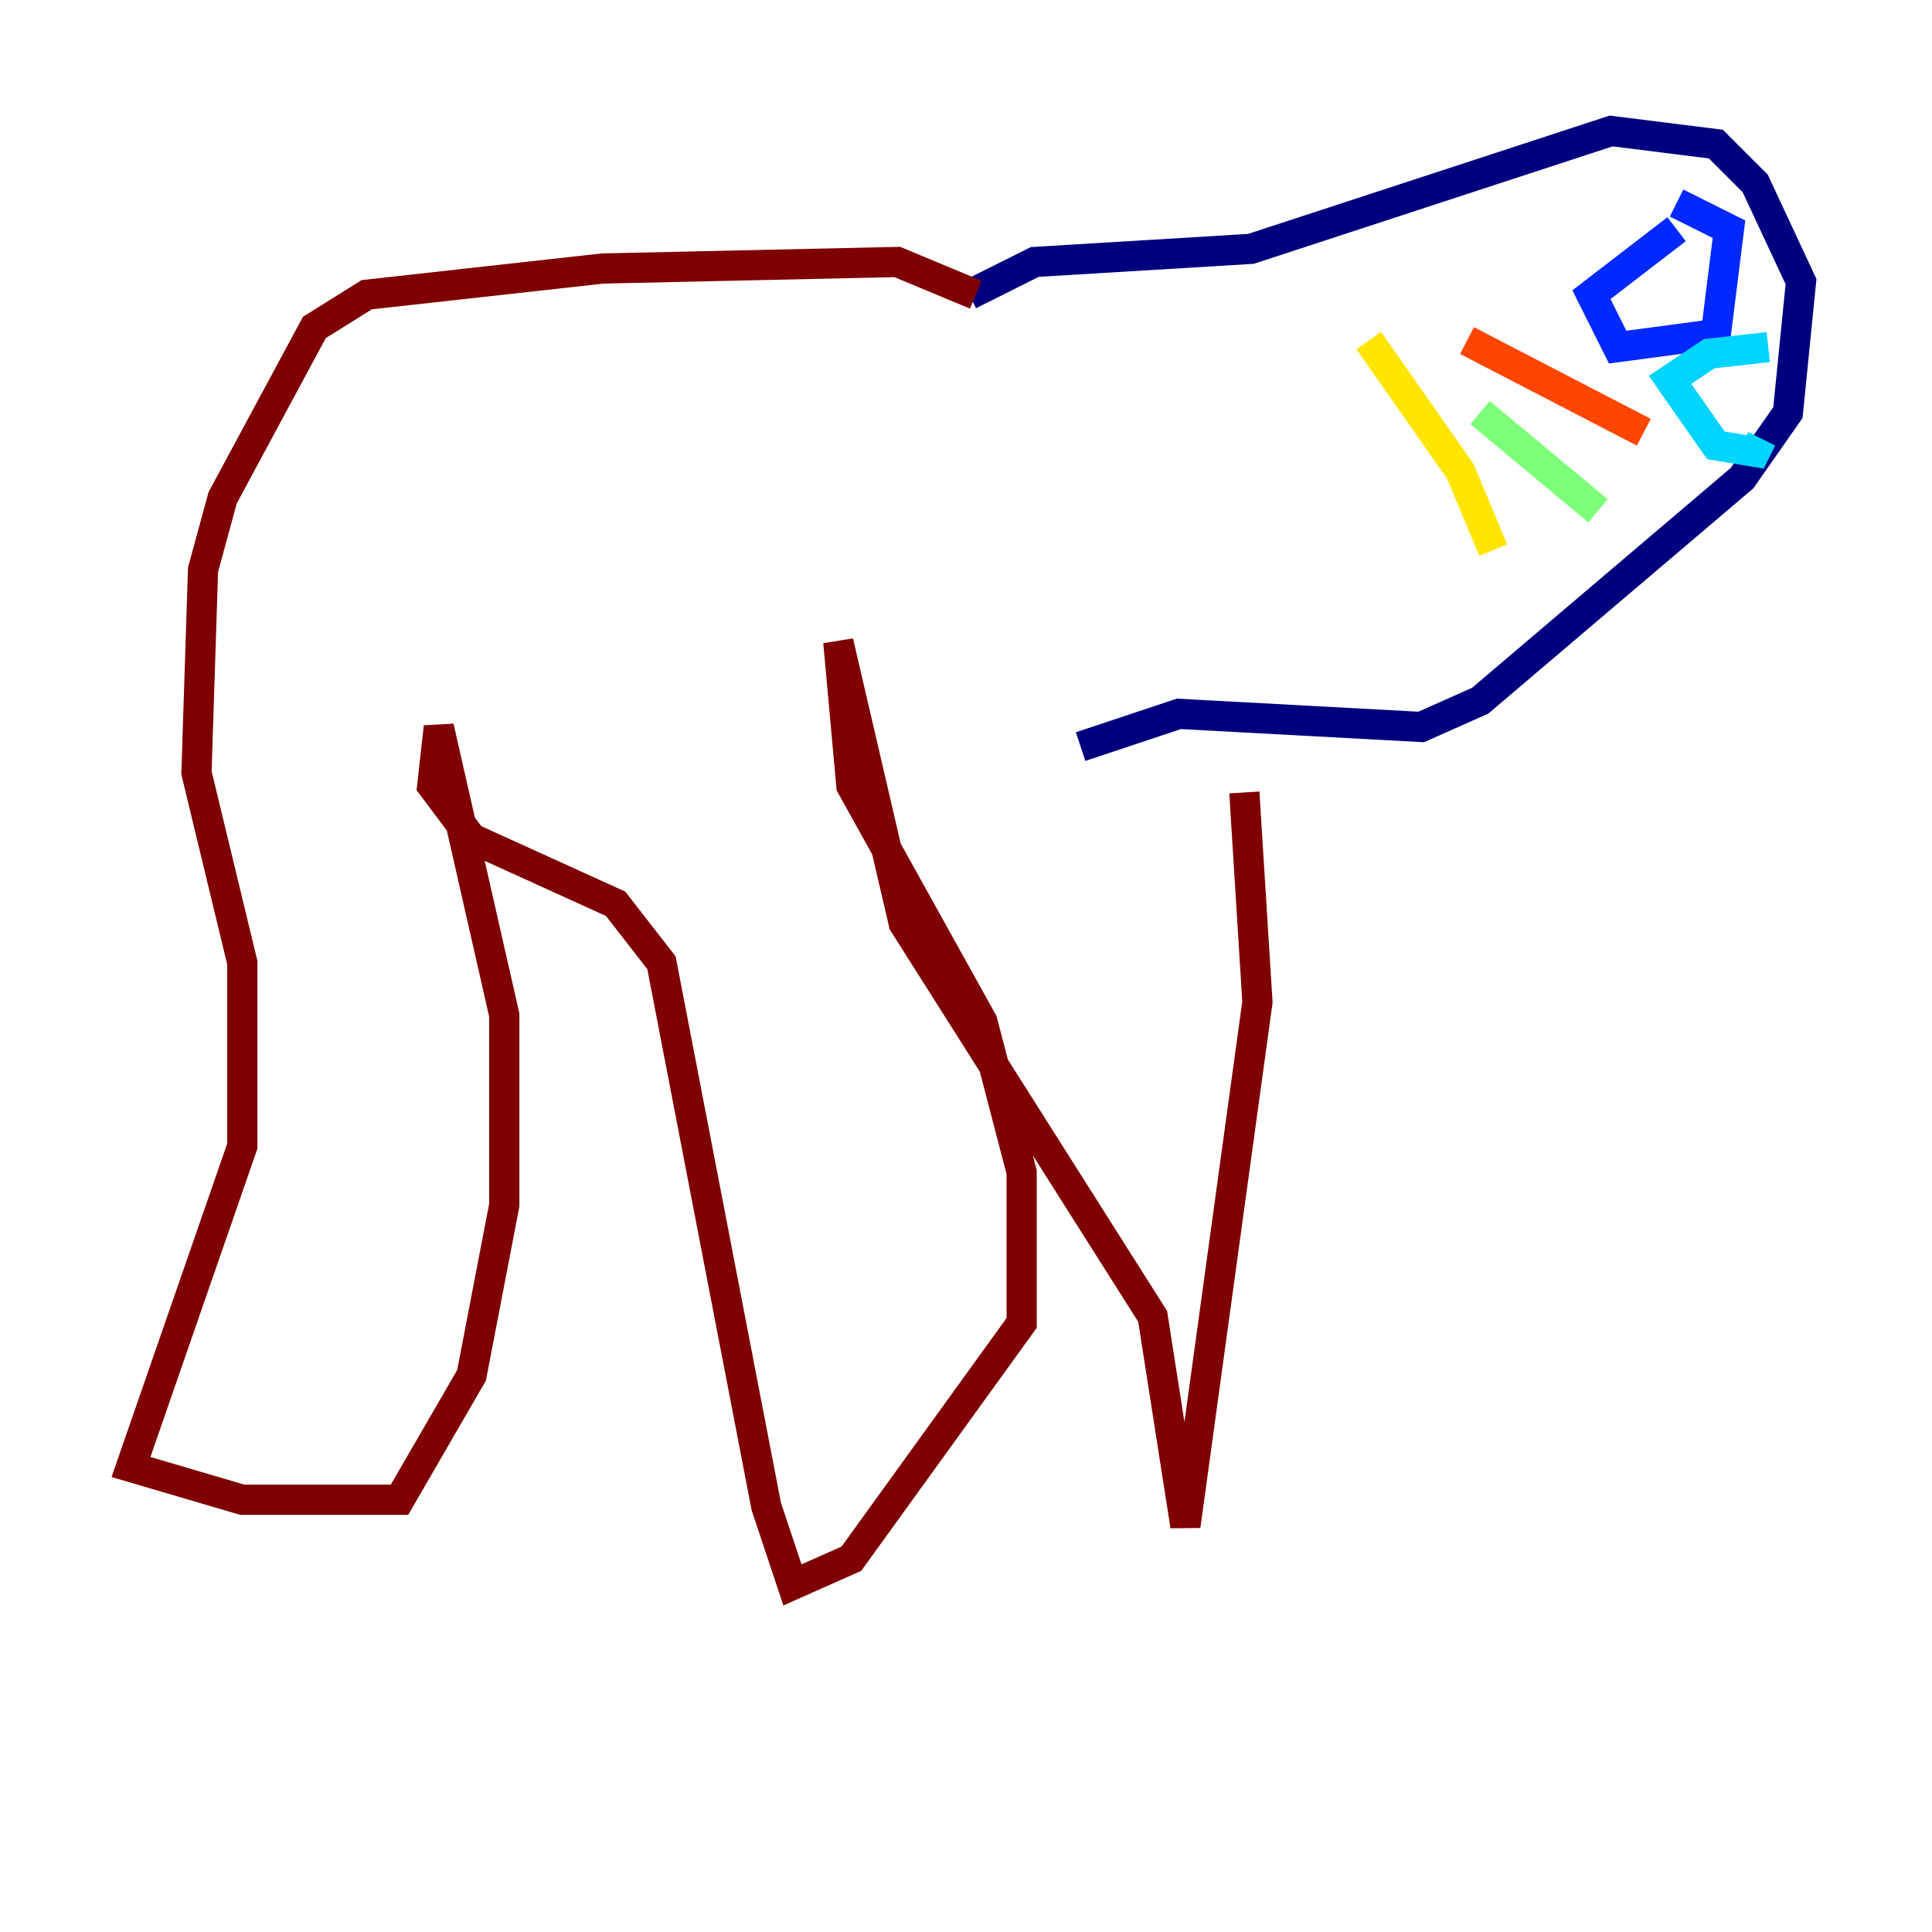 <?xml version="1.0" encoding="utf-8" ?>
<svg baseProfile="tiny" height="128" version="1.2" viewBox="0,0,128,128" width="128" xmlns="http://www.w3.org/2000/svg" xmlns:ev="http://www.w3.org/2001/xml-events" xmlns:xlink="http://www.w3.org/1999/xlink"><defs /><polyline fill="none" points="71.593,49.464 78.102,47.295 94.156,48.163 98.061,46.427 115.417,31.675 118.454,27.336 119.322,18.658 116.285,12.149 113.681,9.546 106.739,8.678 82.875,16.488 68.556,17.356 64.217,19.525" stroke="#00007f" stroke-width="2" /><polyline fill="none" points="111.078,15.186 105.437,19.525 107.173,22.997 113.681,22.129 114.549,15.186 111.078,13.451" stroke="#0028ff" stroke-width="2" /><polyline fill="none" points="117.153,22.997 113.248,23.43 110.644,25.166 113.681,29.505 116.285,29.939 116.719,29.071" stroke="#00d4ff" stroke-width="2" /><polyline fill="none" points="105.871,33.844 98.061,27.336" stroke="#7cff79" stroke-width="2" /><polyline fill="none" points="98.929,36.447 96.759,31.241 90.685,22.563" stroke="#ffe500" stroke-width="2" /><polyline fill="none" points="108.909,28.637 97.193,22.563" stroke="#ff4600" stroke-width="2" /><polyline fill="none" points="64.651,19.525 59.444,17.356 39.919,17.79 24.298,19.525 20.827,21.695 14.752,32.976 13.451,37.749 13.017,51.2 16.054,63.783 16.054,75.932 8.678,97.193 16.054,99.363 26.468,99.363 31.241,91.119 33.41,79.837 33.41,67.254 29.071,48.163 28.637,52.068 31.241,55.539 40.786,59.878 43.824,63.783 50.766,99.797 52.502,105.003 56.407,103.268 67.688,87.647 67.688,77.668 65.085,67.688 56.407,52.068 55.539,42.522 59.878,61.18 76.366,87.214 78.536,101.098 83.308,66.386 82.441,52.502" stroke="#7f0000" stroke-width="2" /></svg>